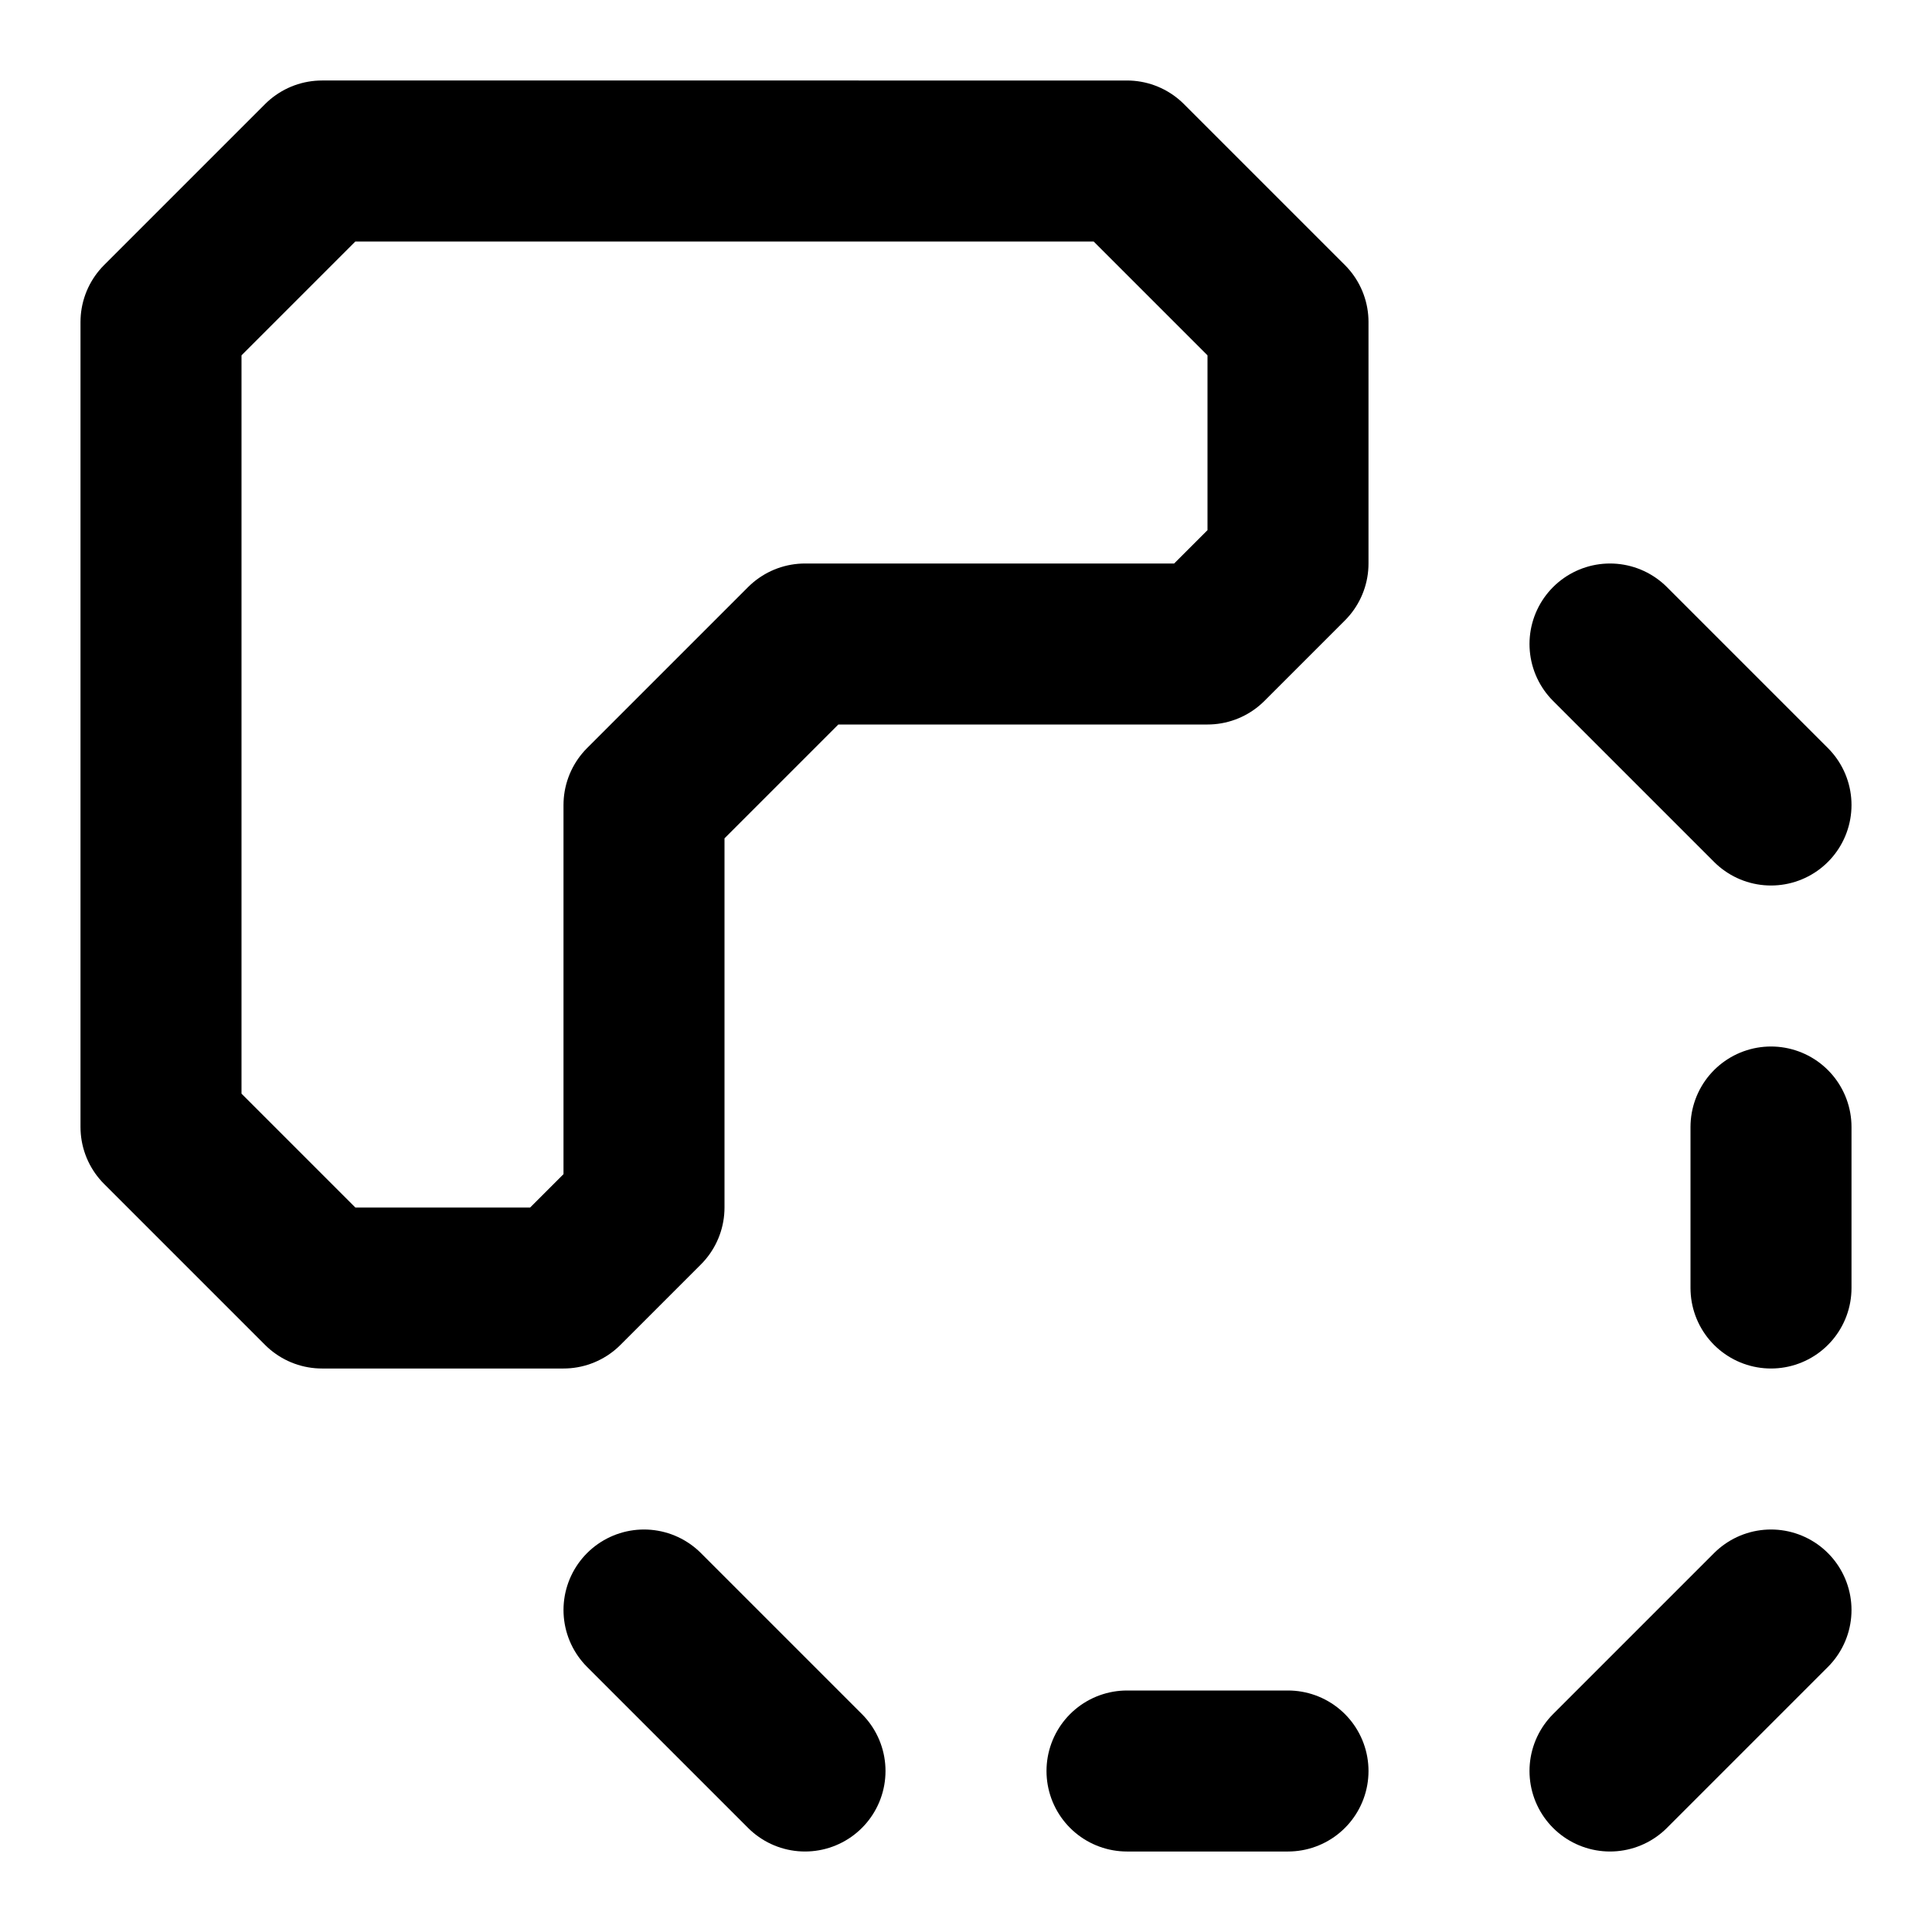 <svg xmlns="http://www.w3.org/2000/svg" width="24" height="24" fill="none" stroke="currentColor" stroke-linecap="round" stroke-linejoin="round" stroke-width="2" viewBox="0 0 24 24"><path d="m10 22-2-2m8 2h-2m2-18-2-2H4L2 4v10l2 2h3l1-1v-5l2-2h5l1-1zm4 4 2 2m0 4v2m0 4-2 2"/></svg>